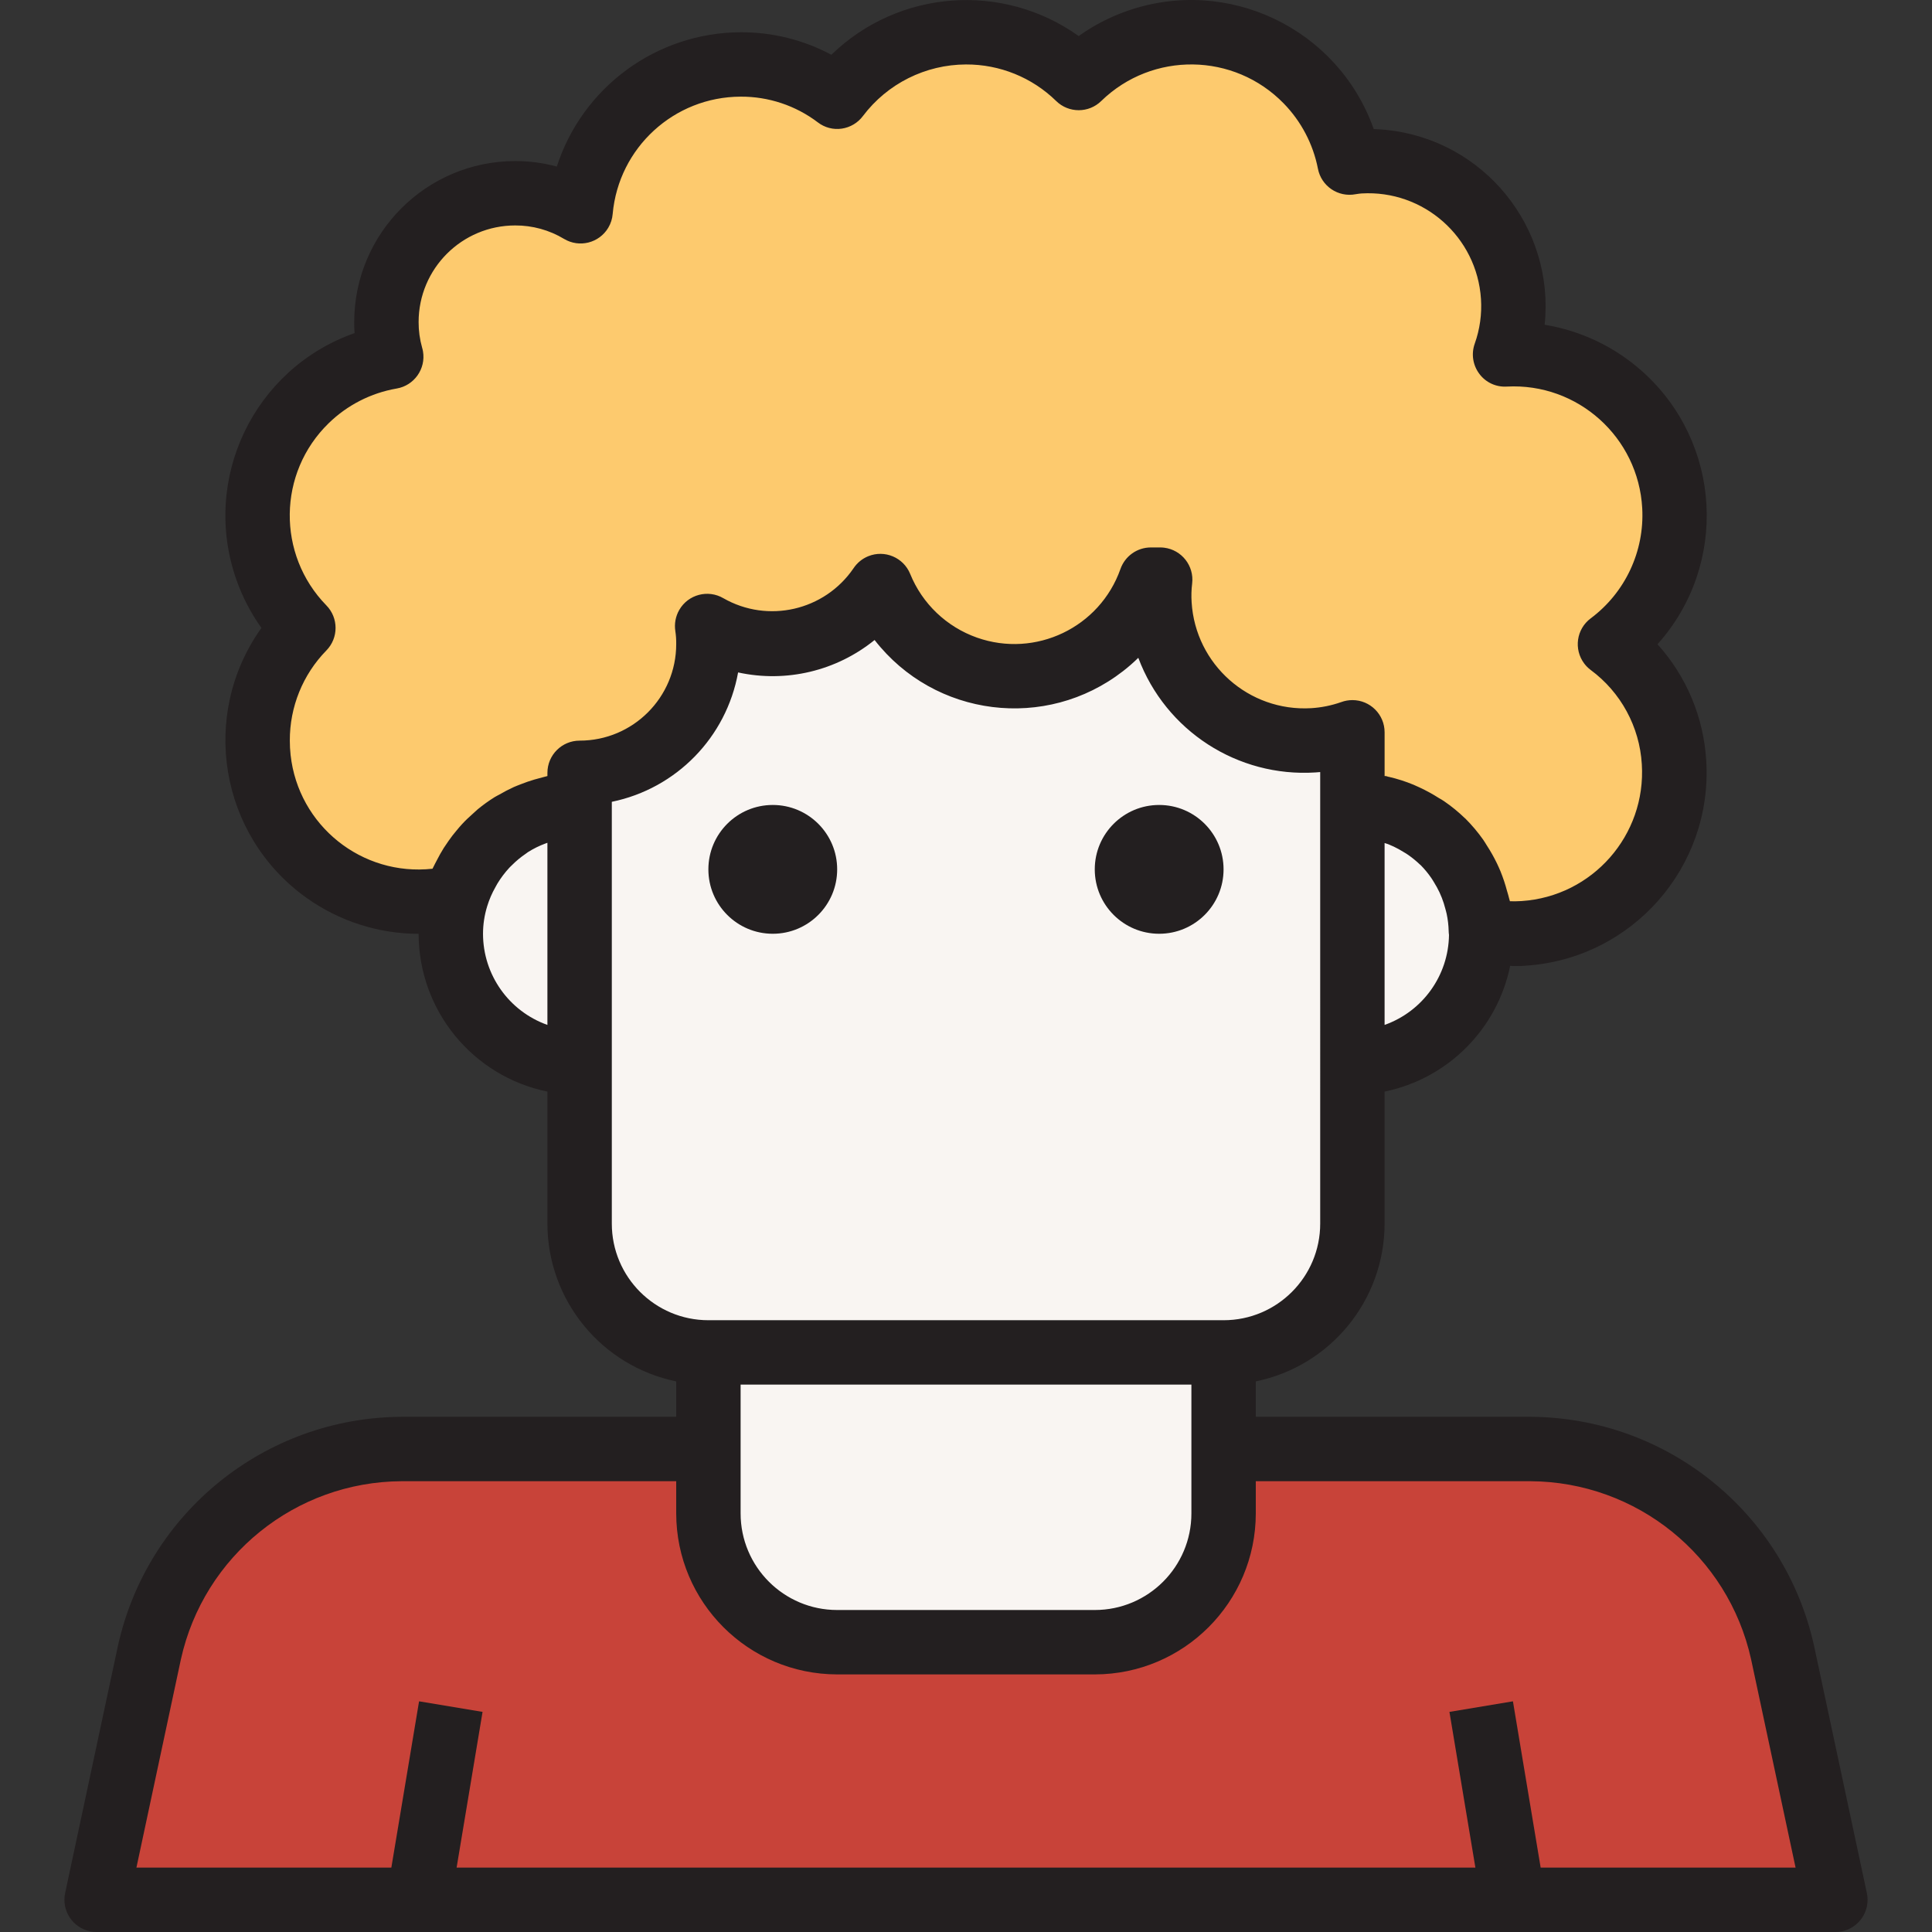 <?xml version="1.0" encoding="iso-8859-1"?>
<!-- Generator: Adobe Illustrator 19.0.0, SVG Export Plug-In . SVG Version: 6.00 Build 0)  -->
<svg version="1.1" id="Capa_1" xmlns="http://www.w3.org/2000/svg" xmlns:xlink="http://www.w3.org/1999/xlink" x="0px" y="0px"
	 viewBox="0 0 511.997 511.997" style="enable-background:new 0 0 511.997 511.997;" xml:space="preserve">
<rect x="0" y="0" width="511.997" height="511.997" fill="#333333" stroke="none"/>
<g>
	<path style="fill:#F9F5F2;" d="M358.481,207.538c-0.085-0.939-0.085-1.792-0.085-2.645v8.448h0.853
		C358.822,211.429,358.566,209.492,358.481,207.538z"/>
	<path style="fill:#F9F5F2;" d="M221.867,435.2h68.264c18.824-0.06,34.072-15.308,34.132-34.132v-42.665H187.735v42.665
		C187.795,419.891,203.043,435.14,221.867,435.2z"/>
</g>
<path style="fill:#C84339;" d="M405.584,384.001h-81.32v17.066c-0.06,18.824-15.308,34.072-34.132,34.132h-68.264
	c-18.824-0.06-34.072-15.308-34.132-34.132v-17.066h-81.32c-32.178,0.043-59.979,22.485-66.814,53.929l-13.994,65.534h85.33
	l8.533-51.198l-8.533,51.198h290.124l-8.533-51.198l8.533,51.198h85.33l-13.994-65.534
	C465.562,406.486,437.762,384.044,405.584,384.001z"/>
<g>
	<path style="fill:#F9F5F2;" d="M358.396,324.27V194.056c-3.354,1.203-6.861,1.92-10.41,2.133
		c-21.162,1.314-39.38-14.771-40.703-35.924c-0.154-2.219-0.102-4.446,0.171-6.656h-2.475c-7.048,19.976-28.953,30.454-48.92,23.406
		c-10.342-3.644-18.619-11.545-22.758-21.7c-6.297,9.608-17.015,15.385-28.5,15.359c-6.127-0.026-12.134-1.672-17.407-4.779
		c0.239,1.579,0.358,3.183,0.341,4.779c0,18.85-15.283,34.132-34.132,34.132V324.27c0,18.85,15.283,34.132,34.132,34.132h136.529
		C343.113,358.402,358.396,343.119,358.396,324.27z M204.801,238.939c-4.71,0-8.533-3.823-8.533-8.533
		c0-4.71,3.823-8.533,8.533-8.533c4.71,0,8.533,3.823,8.533,8.533C213.334,235.117,209.511,238.939,204.801,238.939z
		 M307.197,238.939c-4.71,0-8.533-3.823-8.533-8.533c0-4.71,3.823-8.533,8.533-8.533c4.71,0,8.533,3.823,8.533,8.533
		C315.731,235.117,311.908,238.939,307.197,238.939z"/>
	<path style="fill:#F9F5F2;" d="M149.933,213.511c-13.661,1.519-25.079,11.067-29.012,24.234c-0.956,3.157-1.451,6.434-1.451,9.728
		c0,18.85,15.283,34.132,34.132,34.132V213.34C152.408,213.34,151.128,213.426,149.933,213.511z"/>
	<path style="fill:#F9F5F2;" d="M359.249,213.34h-0.853v68.264c18.849,0,34.132-15.283,34.132-34.132
		c0.017-0.29-0.017-0.572-0.085-0.853C392.067,228.427,377.433,213.758,359.249,213.34z"/>
</g>
<path style="fill:#FDCA6E;" d="M149.933,213.511c1.195-0.085,2.475-0.171,3.669-0.171v-8.533c18.85,0,34.132-15.283,34.132-34.132
	c0.017-1.596-0.102-3.2-0.341-4.779c5.273,3.106,11.281,4.753,17.407,4.779c11.485,0.026,22.203-5.751,28.5-15.359
	c7.987,19.617,30.369,29.038,49.978,21.051c10.154-4.139,18.047-12.416,21.7-22.758h2.475c-0.273,2.21-0.324,4.437-0.171,6.656
	c1.323,21.153,19.541,37.238,40.703,35.924c3.55-0.213,7.057-0.93,10.41-2.133v10.837c0,0.853,0,1.707,0.085,2.645
	c0.085,1.954,0.341,3.891,0.768,5.802c18.184,0.418,32.818,15.086,33.194,33.279c3.737,0.734,7.552,0.99,11.349,0.768
	c23.517-1.51,41.36-21.793,39.849-45.31l0,0c-0.734-12.441-6.954-23.918-16.981-31.316c18.884-14.088,22.766-40.822,8.678-59.714
	c-8.542-11.443-22.237-17.86-36.496-17.083c1.749-4.889,2.475-10.095,2.133-15.274c-1.323-21.153-19.541-37.238-40.703-35.924
	c-0.853,0.085-1.792,0.171-2.645,0.341c-4.523-23.167-26.964-38.288-50.14-33.765c-8.158,1.596-15.667,5.529-21.623,11.323
	c-16.921-16.469-43.979-16.11-60.457,0.811c-1.271,1.306-2.449,2.688-3.541,4.139c-18.815-14.122-45.515-10.316-59.637,8.499
	c-4.779,6.366-7.68,13.952-8.371,21.879c-5.231-3.14-11.221-4.796-17.322-4.779c-18.85,0-34.132,15.283-34.132,34.132
	c-0.009,3.115,0.418,6.221,1.28,9.216c-23.218,3.993-38.808,26.06-34.806,49.287c1.468,8.516,5.478,16.383,11.511,22.561
	c-16.46,16.904-16.102,43.954,0.802,60.414c7.961,7.757,18.628,12.1,29.746,12.117c3.362-0.009,6.716-0.41,9.984-1.195
	C124.855,224.578,136.272,215.03,149.933,213.511z"/>
<g>
	<circle style="fill:#F9F5F2;" cx="307.189" cy="230.389" r="8.533"/>
	<circle style="fill:#F9F5F2;" cx="204.792" cy="230.389" r="8.533"/>
</g>
<g>
	<path style="fill:#231F20;" d="M480.734,436.121c-7.808-35.284-39.013-60.465-75.151-60.653h-72.787v-9.386
		c19.848-4.079,34.107-21.546,34.132-41.812v-34.985c16.759-3.447,29.849-16.554,33.279-33.322c0.324,0,0.648,0.051,0.973,0.051
		c1.058,0,2.108,0,3.14-0.102c28.21-1.826,49.611-26.145,47.845-54.356c-0.683-11.443-5.231-22.314-12.91-30.821
		c18.858-21.068,17.066-53.434-4.011-72.292c-7.279-6.511-16.264-10.803-25.898-12.381c2.688-25.821-16.068-48.937-41.889-51.625
		c-1.135-0.119-2.27-0.196-3.405-0.23C354.59,7.489,325.262-6.505,298.536,2.958c-4.514,1.596-8.78,3.814-12.672,6.596
		c-20.181-14.395-47.759-12.305-65.542,4.958c-7.398-3.951-15.667-5.999-24.055-5.965c-22.22,0.094-41.863,14.455-48.707,35.591
		c-3.592-0.973-7.304-1.459-11.025-1.459c-23.551,0.026-42.64,19.114-42.665,42.665c0,0.981,0,1.954,0.094,2.927
		c-26.7,9.412-40.72,38.689-31.308,65.389c1.596,4.54,3.831,8.832,6.622,12.748c-16.452,23.048-11.101,55.072,11.946,71.524
		c8.67,6.186,19.054,9.523,29.712,9.54c0.026,20.266,14.284,37.733,34.132,41.812v34.985c0.026,20.266,14.284,37.733,34.132,41.812
		v9.386h-72.787c-36.146,0.188-67.351,25.386-75.159,60.678l-13.994,65.534c-0.981,4.608,1.954,9.139,6.562,10.129
		c0.589,0.128,1.186,0.188,1.783,0.188h460.785c4.71,0,8.533-3.823,8.533-8.533c0-0.597-0.06-1.195-0.188-1.783L480.734,436.121z
		 M196.268,366.935h119.463v34.132c0,14.139-11.46,25.599-25.599,25.599h-68.264c-14.139,0-25.599-11.46-25.599-25.599V366.935z
		 M366.929,271.613v-48.203c0.333,0.119,0.691,0.205,1.015,0.333c0.486,0.196,0.964,0.41,1.442,0.631
		c0.905,0.435,1.783,0.913,2.628,1.451c0.401,0.247,0.853,0.486,1.195,0.751c1.101,0.768,2.142,1.63,3.115,2.56l0.213,0.179
		c1.007,1.024,1.92,2.133,2.739,3.319c0.273,0.375,0.495,0.785,0.742,1.178c0.538,0.853,1.015,1.741,1.451,2.645
		c0.222,0.469,0.427,0.947,0.614,1.434c0.375,0.956,0.691,1.928,0.939,2.918c0.119,0.469,0.265,0.922,0.358,1.391
		c0.316,1.493,0.495,3.021,0.529,4.548c0.009,0.341,0.034,0.683,0.085,1.015C383.858,258.497,377.049,268.02,366.929,271.613z
		 M76.805,196.274c-0.034-8.926,3.439-17.51,9.685-23.893c3.251-3.319,3.251-8.627,0-11.946
		c-13.166-13.491-12.902-35.105,0.597-48.263c4.941-4.821,11.221-8.03,18.022-9.207c4.642-0.785,7.774-5.197,6.989-9.839
		c-0.06-0.333-0.128-0.657-0.23-0.981c-0.623-2.21-0.939-4.505-0.93-6.801c0-14.139,11.46-25.599,25.599-25.599
		c4.557-0.017,9.036,1.212,12.945,3.567c4.045,2.423,9.284,1.101,11.707-2.944c0.674-1.118,1.075-2.381,1.178-3.678
		c1.579-17.561,16.273-31.026,33.902-31.077c7.39-0.043,14.592,2.355,20.479,6.826c1.8,1.382,4.087,1.98,6.332,1.647
		c2.244-0.324,4.267-1.536,5.615-3.353c6.468-8.567,16.571-13.619,27.306-13.653c8.926-0.034,17.51,3.439,23.893,9.685
		c3.319,3.251,8.627,3.251,11.946,0c13.542-13.175,35.199-12.876,48.374,0.666c4.625,4.753,7.765,10.743,9.045,17.254
		c0.879,4.633,5.35,7.663,9.984,6.784c0.017,0,0.034-0.009,0.043-0.009c0.58-0.111,1.229-0.162,1.544-0.196
		c16.435-0.973,30.574,11.52,31.641,27.946c0.265,4.028-0.299,8.072-1.655,11.869c-0.956,2.688-0.503,5.666,1.195,7.953
		c1.69,2.304,4.429,3.584,7.279,3.413c18.824-1.015,34.9,13.431,35.916,32.255c0.614,11.4-4.514,22.357-13.67,29.183
		c-3.772,2.824-4.531,8.175-1.707,11.946c0.486,0.649,1.058,1.22,1.707,1.707c7.995,5.905,12.962,15.052,13.559,24.976l0,0
		c1.186,18.815-13.073,35.037-31.879,36.274c-1.007,0.06-2.022,0.085-3.072,0.051c-0.06-0.273-0.162-0.521-0.222-0.794
		c-0.154-0.691-0.375-1.34-0.563-2.005c-0.461-1.741-1.032-3.447-1.707-5.12c-0.307-0.725-0.623-1.442-0.964-2.15
		c-0.785-1.621-1.672-3.191-2.654-4.702c-0.333-0.512-0.623-1.05-0.981-1.544c-1.408-1.997-2.987-3.865-4.71-5.589l-0.137-0.111
		c-1.707-1.647-3.541-3.149-5.495-4.488c-0.461-0.316-0.939-0.597-1.408-0.853c-1.638-1.05-3.353-1.988-5.12-2.807
		c-0.521-0.239-1.033-0.486-1.57-0.708c-2.125-0.879-4.318-1.579-6.553-2.099c-0.213,0-0.41-0.119-0.623-0.171
		c-0.213-0.051-0.333-0.034-0.503-0.034v-11.605c0-4.71-3.823-8.533-8.542-8.525c-1.007,0-1.997,0.179-2.935,0.521
		c-2.586,0.913-5.282,1.459-8.013,1.621c-16.469,0.956-30.617-11.579-31.649-28.04c-0.111-1.664-0.068-3.345,0.137-5
		c0.563-4.676-2.765-8.926-7.449-9.497c-0.341-0.043-0.683-0.06-1.024-0.06h-2.475c-3.618,0-6.844,2.287-8.047,5.7
		c-5.478,15.53-22.51,23.671-38.04,18.192c-8.038-2.842-14.481-8.977-17.689-16.878c-1.775-4.36-6.758-6.46-11.119-4.685
		c-1.596,0.649-2.952,1.766-3.908,3.208c-7.68,11.221-22.689,14.668-34.491,7.91c-4.07-2.372-9.301-0.99-11.665,3.089
		c-0.99,1.707-1.357,3.695-1.05,5.64c0.171,1.135,0.247,2.278,0.23,3.422c0,14.139-11.46,25.599-25.599,25.599
		c-4.71,0-8.533,3.823-8.533,8.533v0.853c-0.452,0.094-0.853,0.247-1.331,0.35c-0.717,0.179-1.425,0.367-2.133,0.58
		c-1.212,0.35-2.381,0.768-3.541,1.22c-0.64,0.256-1.288,0.486-1.911,0.768c-1.323,0.606-2.603,1.271-3.857,2.005
		c-0.393,0.222-0.811,0.41-1.203,0.657c-1.579,0.981-3.089,2.074-4.523,3.251c-0.461,0.384-0.853,0.811-1.331,1.212
		c-0.956,0.853-1.886,1.707-2.765,2.671c-0.512,0.546-0.99,1.118-1.476,1.707c-0.742,0.853-1.451,1.8-2.125,2.756
		c-0.444,0.623-0.853,1.254-1.288,1.903c-0.666,1.058-1.263,2.15-1.835,3.268c-0.299,0.597-0.631,1.16-0.913,1.775
		c-0.068,0.145-0.154,0.282-0.222,0.435c-18.713,2.056-35.549-11.434-37.605-30.147C76.873,198.809,76.805,197.537,76.805,196.274z
		 M128.003,247.473c0-2.475,0.375-4.932,1.101-7.296c0.538-1.766,1.271-3.464,2.184-5.069c0.179-0.324,0.35-0.657,0.546-0.981
		c0.904-1.485,1.954-2.876,3.132-4.156c0.213-0.239,0.452-0.444,0.674-0.666c1.135-1.143,2.381-2.176,3.72-3.08
		c0.188-0.128,0.35-0.282,0.546-0.401c1.459-0.922,3.012-1.69,4.633-2.287l0.529-0.188v48.263
		C134.847,267.977,128.021,258.318,128.003,247.473z M162.136,324.27V212.487c17.109-3.516,30.361-17.092,33.467-34.286
		c12.74,2.782,26.043-0.384,36.172-8.593c15.914,20.462,45.396,24.149,65.858,8.234c1.408-1.092,2.756-2.27,4.028-3.516
		c7.245,19.353,26.307,31.692,46.932,30.378l1.271-0.102V324.27c0,14.139-11.46,25.599-25.599,25.599H187.735
		C173.596,349.869,162.136,338.409,162.136,324.27z M408.289,494.931l-7.347-44.065l-16.827,2.799l6.878,41.266H121.006
		l6.878-41.266l-16.827-2.799l-7.347,44.065H36.154l11.784-55.192c6.084-27.459,30.352-47.051,58.477-47.205h72.787v8.533
		c0.026,23.551,19.114,42.64,42.665,42.665h68.264c23.551-0.026,42.64-19.114,42.665-42.665v-8.533h72.787
		c28.116,0.154,52.384,19.728,58.468,47.179l11.793,55.217H408.289z"/>
	<circle style="fill:#231F20;" cx="307.189" cy="230.389" r="17.066"/>
	<circle style="fill:#231F20;" cx="204.792" cy="230.389" r="17.066"/>
</g>
<g>
</g>
<g>
</g>
<g>
</g>
<g>
</g>
<g>
</g>
<g>
</g>
<g>
</g>
<g>
</g>
<g>
</g>
<g>
</g>
<g>
</g>
<g>
</g>
<g>
</g>
<g>
</g>
<g>
</g>
</svg>
